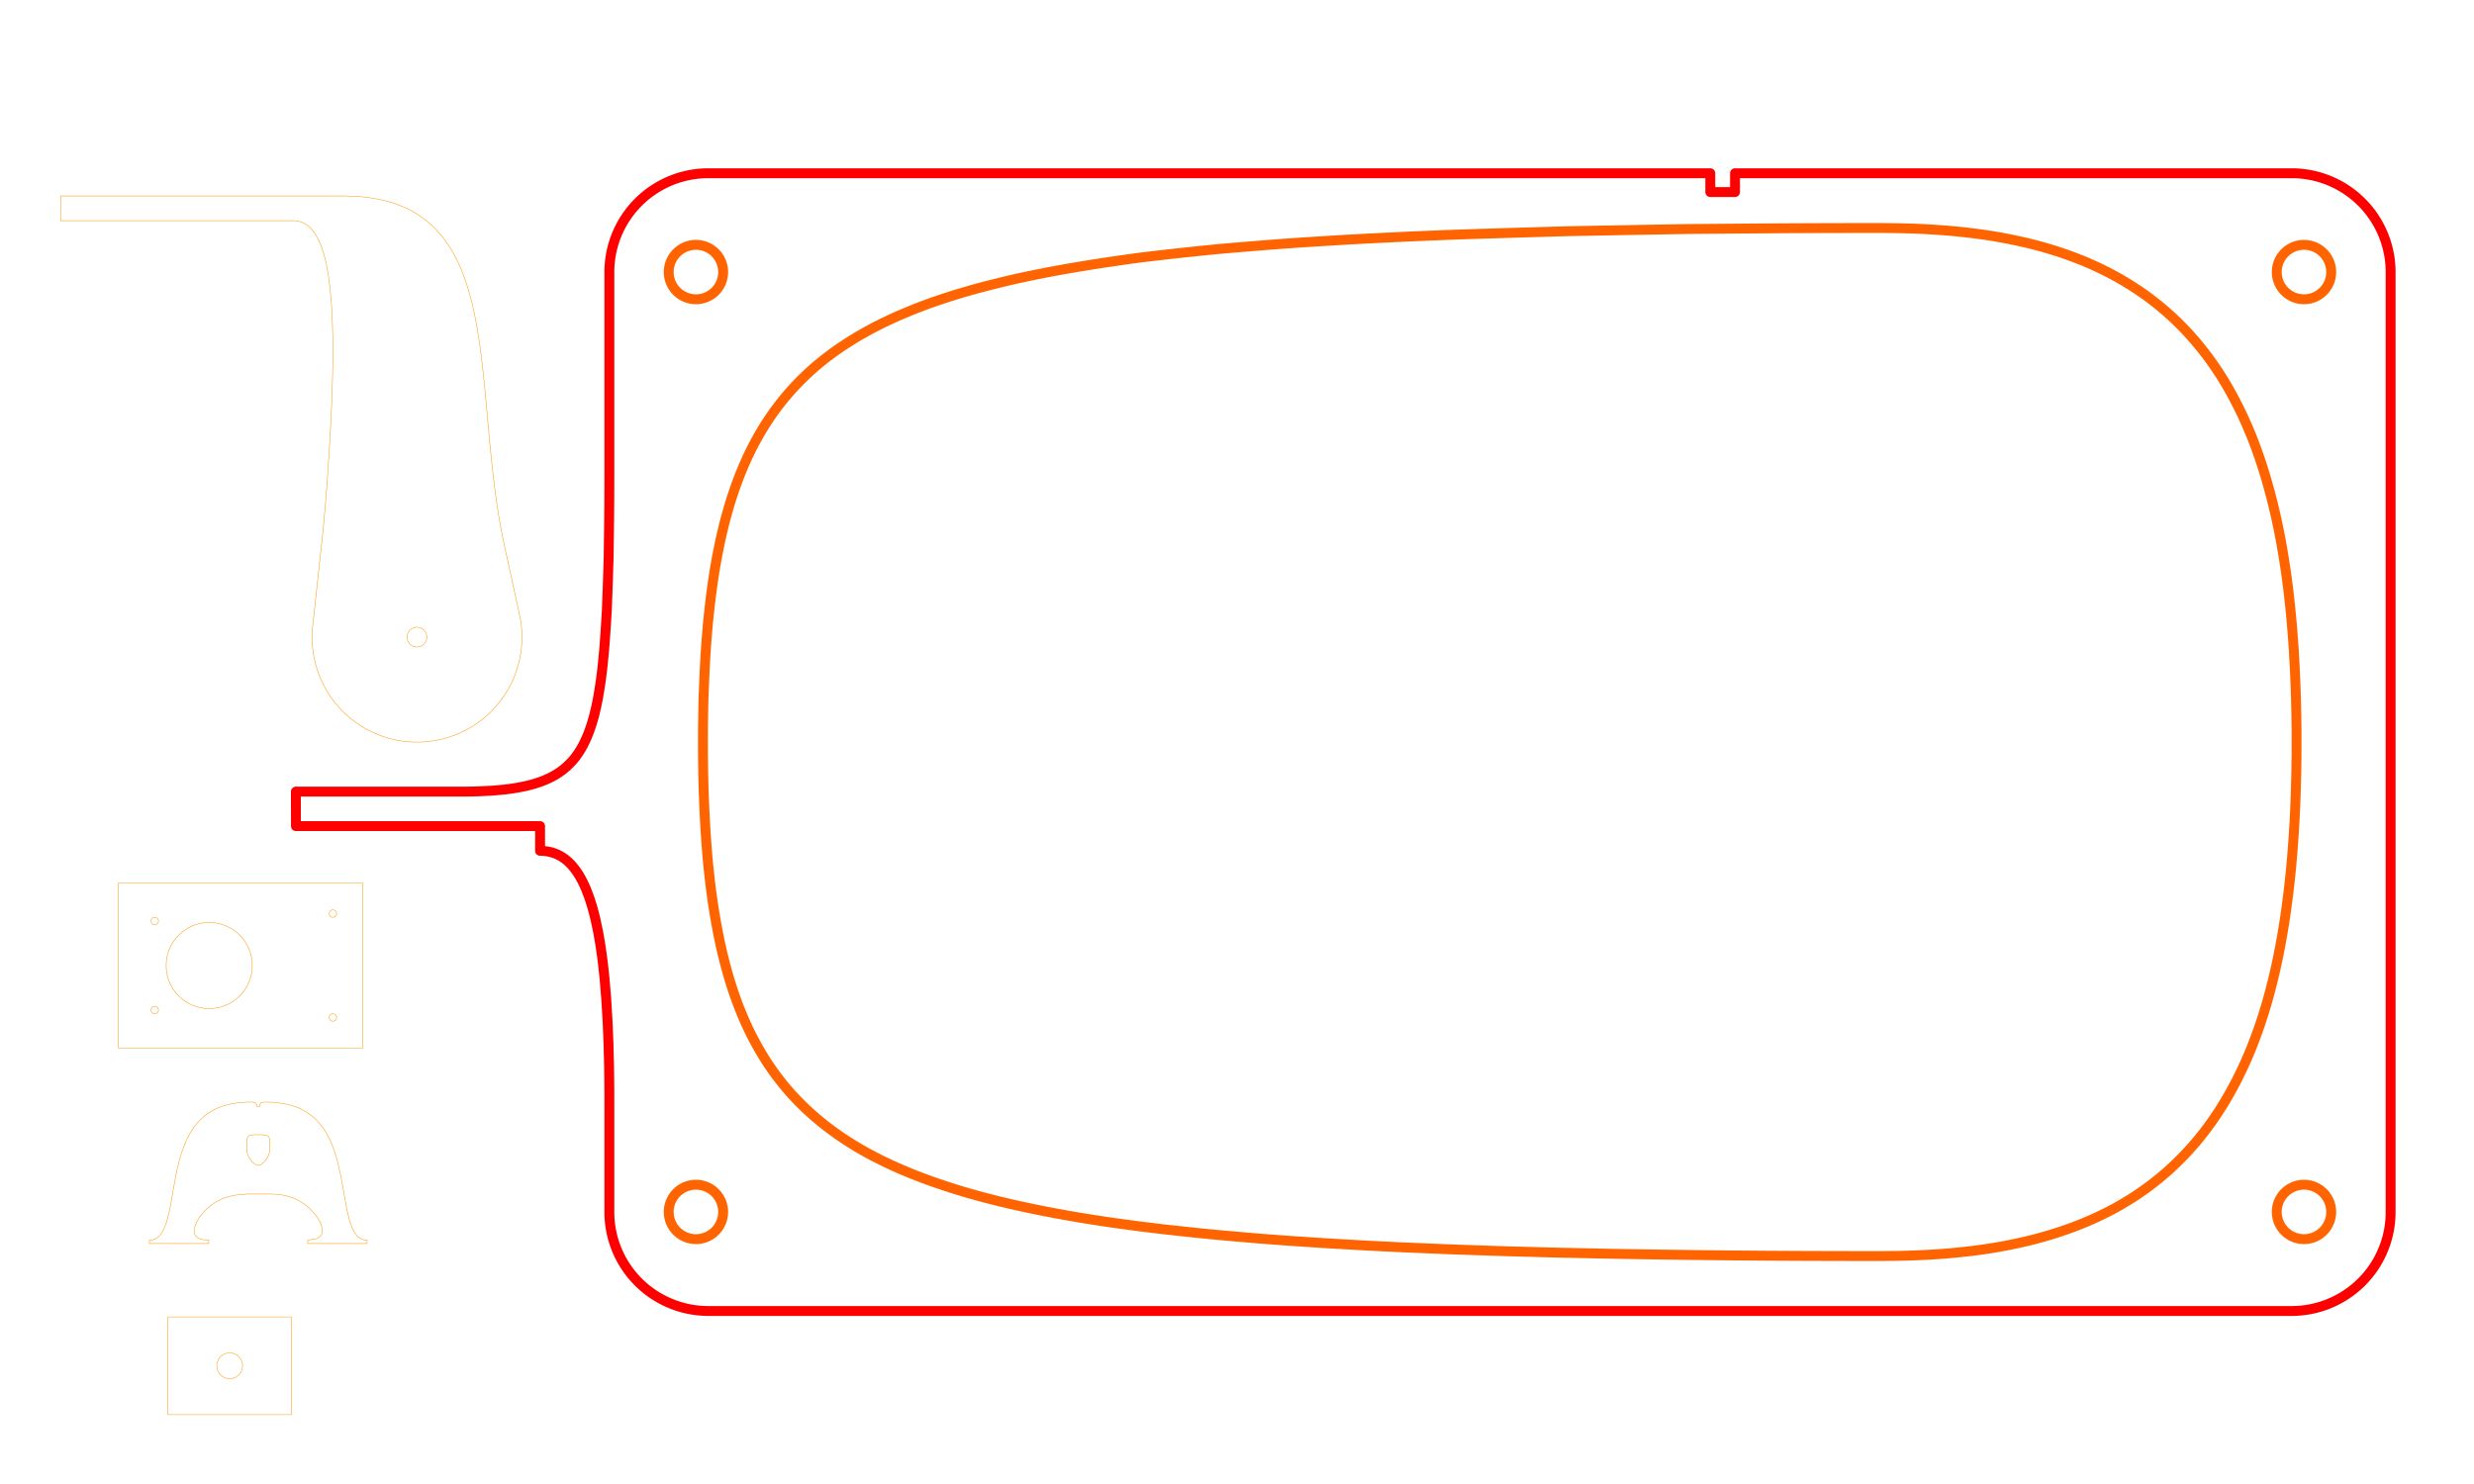 <?xml version="1.0" encoding="UTF-8" standalone="no"?>
<!-- Generator: Fusion 360, Shaper Origin Export Add-In, Version 1.8.0  -->

<svg
   shaper:fusionaddin="version:1.8.0"
   width="50cm"
   height="30cm"
   version="1.1"
   x="0cm"
   y="0cm"
   viewBox="0 0 50 30"
   enable-background="new 0 0 42.334 23"
   xml:space="preserve"
   id="svg6034"
   sodipodi:docname="mid_002.svg"
   inkscape:version="1.2.2 (732a01da63, 2022-12-09)"
   xmlns:inkscape="http://www.inkscape.org/namespaces/inkscape"
   xmlns:sodipodi="http://sodipodi.sourceforge.net/DTD/sodipodi-0.dtd"
   xmlns="http://www.w3.org/2000/svg"
   xmlns:svg="http://www.w3.org/2000/svg"
   xmlns:shaper="http://www.shapertools.com/namespaces/shaper"><defs
     id="defs6038" /><sodipodi:namedview
     id="namedview6036"
     pagecolor="#505050"
     bordercolor="#eeeeee"
     borderopacity="1"
     inkscape:showpageshadow="0"
     inkscape:pageopacity="0"
     inkscape:pagecheckerboard="0"
     inkscape:deskcolor="#505050"
     inkscape:document-units="cm"
     showgrid="false"
     inkscape:zoom="1.3864167"
     inkscape:cx="196.54986"
     inkscape:cy="822.62428"
     inkscape:window-width="1920"
     inkscape:window-height="991"
     inkscape:window-x="-9"
     inkscape:window-y="-9"
     inkscape:window-maximized="1"
     inkscape:current-layer="svg6034" /><g
     id="g6556"
     transform="translate(5.981,3.5)"><path
       d="m 0,13.2 h 4.934 v 0.5 0 l 0.025,3.11e-4 0.024,9.29e-4 0.024,0.002 0.024,0.002 0.023,0.003 0.023,0.003 0.023,0.004 0.022,0.005 0.022,0.005 0.022,0.006 0.022,0.006 0.021,0.007 0.021,0.007 0.021,0.008 0.021,0.009 0.02,0.009 0.02,0.01 0.02,0.01 0.02,0.011 0.019,0.012 0.019,0.012 0.019,0.013 0.019,0.013 0.018,0.014 0.018,0.014 0.018,0.015 0.018,0.016 0.017,0.016 0.017,0.017 0.017,0.017 0.017,0.018 0.016,0.018 0.016,0.019 0.016,0.02 0.016,0.02 0.016,0.021 0.015,0.021 0.015,0.022 0.015,0.022 0.015,0.023 0.015,0.024 0.014,0.024 0.014,0.025 0.014,0.025 0.014,0.026 0.014,0.026 0.013,0.027 0.013,0.028 0.013,0.028 0.013,0.029 0.013,0.029 0.012,0.03 0.012,0.031 0.012,0.031 0.012,0.032 0.012,0.032 0.012,0.033 0.011,0.033 0.011,0.034 0.011,0.035 0.011,0.035 0.011,0.036 0.011,0.037 0.01,0.037 0.01,0.038 0.01,0.038 0.01,0.039 0.01,0.04 0.009,0.04 0.009,0.041 0.009,0.042 0.009,0.042 0.009,0.043 0.009,0.044 0.009,0.044 0.008,0.045 0.008,0.045 0.008,0.046 0.008,0.047 0.008,0.048 0.008,0.048 0.007,0.049 0.007,0.05 0.007,0.05 0.007,0.051 0.007,0.052 0.007,0.052 0.006,0.053 0.006,0.054 0.006,0.055 0.006,0.055 0.006,0.056 0.006,0.057 0.005,0.058 0.005,0.058 0.005,0.059 0.005,0.06 0.005,0.061 0.005,0.062 0.005,0.062 0.004,0.063 0.004,0.064 0.004,0.065 0.004,0.066 0.004,0.067 0.004,0.068 0.004,0.068 0.003,0.069 0.003,0.07 0.003,0.071 0.003,0.072 0.003,0.073 0.003,0.074 0.002,0.075 0.002,0.076 0.002,0.077 0.002,0.078 0.002,0.079 0.002,0.08 0.001,0.081 0.001,0.082 0.001,0.083 9.26e-4,0.084 7.59e-4,0.085 5.92e-4,0.086 4.25e-4,0.087 2.55e-4,0.088 8.5e-5,0.089 v 2.2 a 2,2 0 0 0 2,2 h 32 a 2,2 0 0 0 2,-2 v -19 a 2,2 0 0 0 -2,-2 h -11.25 v 0.38 h -0.5 v -0.38 h -20.25 a 2,2 0 0 0 -2,2 v 4 0 l -1.1e-5,0.054 -3.4e-5,0.053 -5.7e-5,0.052 -7.8e-5,0.052 -2.22e-4,0.102 -3.06e-4,0.1 -3.89e-4,0.097 -4.7e-4,0.095 -5.49e-4,0.093 -6.27e-4,0.091 -7.02e-4,0.089 -7.76e-4,0.087 -8.49e-4,0.085 -9.2e-4,0.084 -9.89e-4,0.082 -0.001,0.08 -0.001,0.079 -0.001,0.077 -0.001,0.076 -0.001,0.074 -0.001,0.073 -0.001,0.071 -0.002,0.07 -0.002,0.069 -0.002,0.067 -0.002,0.066 -0.002,0.065 -0.002,0.064 -0.002,0.063 -0.002,0.061 -0.002,0.06 -0.002,0.059 -0.002,0.058 -0.002,0.057 -0.002,0.056 -0.002,0.055 -0.002,0.054 -0.002,0.054 -0.002,0.053 -0.002,0.052 -0.003,0.051 -0.003,0.05 -0.003,0.049 -0.003,0.048 -0.003,0.048 -0.003,0.047 -0.003,0.046 -0.003,0.046 -0.003,0.045 -0.003,0.044 -0.003,0.043 -0.003,0.043 -0.003,0.042 -0.003,0.042 -0.003,0.041 -0.003,0.04 -0.007,0.079 -0.007,0.077 -0.007,0.075 -0.007,0.072 -0.007,0.07 -0.007,0.069 -0.008,0.067 -0.008,0.065 -0.008,0.063 -0.008,0.062 -0.009,0.06 -0.009,0.058 -0.009,0.057 -0.009,0.056 -0.009,0.054 -0.009,0.053 -0.01,0.052 -0.01,0.05 -0.01,0.049 -0.01,0.048 -0.011,0.047 -0.011,0.046 -0.011,0.045 -0.011,0.044 -0.012,0.043 -0.012,0.042 -0.012,0.041 -0.012,0.04 -0.013,0.039 -0.013,0.038 -0.013,0.037 -0.013,0.037 -0.014,0.036 -0.014,0.035 -0.014,0.034 -0.015,0.034 -0.015,0.033 -0.015,0.032 -0.015,0.031 -0.016,0.031 -0.016,0.03 -0.017,0.03 -0.017,0.029 -0.017,0.028 -0.018,0.028 -0.018,0.027 -0.018,0.027 -0.019,0.026 -0.019,0.026 -0.02,0.025 -0.02,0.024 -0.021,0.024 -0.021,0.023 -0.022,0.023 -0.022,0.022 -0.023,0.022 -0.023,0.022 -0.024,0.021 -0.024,0.021 -0.025,0.02 -0.026,0.02 -0.026,0.019 -0.027,0.019 -0.028,0.018 -0.028,0.018 -0.029,0.018 -0.03,0.017 -0.031,0.017 -0.032,0.016 -0.033,0.016 -0.033,0.015 -0.034,0.015 -0.035,0.015 -0.036,0.014 -0.038,0.014 -0.039,0.013 -0.04,0.013 -0.041,0.013 -0.042,0.012 -0.044,0.012 -0.045,0.011 -0.047,0.011 -0.048,0.01 -0.05,0.01 -0.052,0.01 -0.053,0.009 -0.055,0.009 -0.057,0.008 -0.059,0.008 -0.062,0.007 -0.032,0.003 -0.032,0.003 -0.033,0.003 -0.034,0.003 -0.034,0.003 -0.035,0.003 -0.036,0.003 -0.036,0.002 -0.037,0.002 -0.038,0.002 -0.039,0.002 -0.039,0.002 -0.04,0.002 -0.041,0.002 -0.042,0.001 -0.043,0.001 -0.044,10e-4 -0.045,8.43e-4 -0.046,6.64e-4 -0.047,4.8e-4 -0.048,2.92e-4 -0.049,9.8e-5 h -3.333 z"
       fill="rgb(0,0,0)"
       stroke-linecap="round"
       stroke-linejoin="round"
       id="path6022"
       style="fill:none;stroke:#ff0000;stroke-width:0.2;stroke-dasharray:none;stroke-opacity:1" /><path
       d="m 32.048,21.892 v 0 l -0.05,-3.3e-5 h -0.049 l -0.048,10e-7 -0.047,-2.1e-5 -0.188,-1.54e-4 -0.376,-6.13e-4 -0.375,-10e-4 -0.373,-0.001 -0.186,-8.68e-4 -0.185,-9.7e-4 -0.371,-0.002 -0.373,-0.003 -0.374,-0.003 -0.376,-0.004 -0.376,-0.004 -0.754,-0.01 -0.377,-0.006 -0.376,-0.006 -0.375,-0.007 -0.373,-0.008 -0.372,-0.008 -0.185,-0.004 -0.184,-0.005 -0.184,-0.005 -0.183,-0.005 -0.182,-0.005 -0.181,-0.005 -0.18,-0.005 -0.179,-0.006 -0.177,-0.006 -0.176,-0.006 -0.175,-0.006 -0.174,-0.006 -0.172,-0.006 -0.171,-0.007 -0.17,-0.007 -0.169,-0.007 -0.167,-0.007 -0.166,-0.007 -0.165,-0.007 -0.164,-0.008 -0.163,-0.008 -0.161,-0.008 -0.16,-0.008 -0.159,-0.009 -0.158,-0.009 -0.157,-0.009 -0.155,-0.009 -0.154,-0.009 -0.153,-0.009 -0.152,-0.01 -0.151,-0.01 -0.15,-0.01 -0.148,-0.01 -0.147,-0.01 -0.146,-0.011 -0.145,-0.011 -0.144,-0.011 -0.143,-0.011 -0.141,-0.012 -0.14,-0.012 -0.139,-0.012 -0.138,-0.012 -0.137,-0.012 -0.136,-0.013 -0.134,-0.013 -0.133,-0.013 -0.132,-0.013 -0.131,-0.014 -0.13,-0.014 -0.129,-0.014 -0.128,-0.014 -0.127,-0.014 -0.125,-0.015 -0.124,-0.015 -0.123,-0.015 -0.122,-0.015 -0.121,-0.016 -0.12,-0.016 -0.119,-0.016 -0.118,-0.016 -0.117,-0.017 -0.116,-0.017 -0.114,-0.017 -0.113,-0.018 -0.112,-0.018 -0.111,-0.018 -0.11,-0.018 -0.109,-0.019 -0.108,-0.019 -0.106,-0.019 -0.105,-0.019 -0.104,-0.02 -0.103,-0.02 -0.102,-0.02 -0.101,-0.02 -0.1,-0.021 -0.099,-0.021 -0.098,-0.021 -0.096,-0.021 -0.095,-0.022 -0.094,-0.022 -0.093,-0.022 -0.092,-0.022 -0.091,-0.023 -0.09,-0.023 -0.089,-0.023 -0.088,-0.024 -0.087,-0.024 -0.086,-0.024 -0.085,-0.024 -0.084,-0.025 -0.083,-0.025 -0.082,-0.025 -0.081,-0.026 -0.08,-0.026 -0.079,-0.026 -0.078,-0.026 -0.077,-0.027 -0.077,-0.027 -0.076,-0.027 -0.075,-0.028 -0.074,-0.028 -0.073,-0.028 -0.072,-0.028 -0.071,-0.029 -0.07,-0.029 -0.069,-0.029 -0.069,-0.03 -0.068,-0.03 -0.067,-0.03 -0.066,-0.031 -0.066,-0.031 -0.065,-0.031 -0.064,-0.032 -0.063,-0.032 -0.063,-0.032 -0.062,-0.033 -0.061,-0.033 -0.061,-0.034 -0.06,-0.034 -0.059,-0.034 -0.058,-0.035 -0.058,-0.035 -0.057,-0.036 -0.056,-0.036 -0.056,-0.036 -0.055,-0.037 -0.054,-0.037 -0.054,-0.038 -0.053,-0.038 -0.052,-0.038 -0.052,-0.039 -0.051,-0.039 -0.051,-0.04 -0.05,-0.04 -0.049,-0.041 -0.049,-0.041 -0.048,-0.041 -0.047,-0.042 -0.047,-0.042 -0.046,-0.043 -0.046,-0.043 -0.045,-0.044 -0.044,-0.044 -0.044,-0.044 -0.043,-0.045 -0.042,-0.045 -0.042,-0.045 -0.041,-0.046 -0.04,-0.046 -0.04,-0.047 -0.039,-0.047 -0.038,-0.047 -0.038,-0.048 -0.037,-0.048 -0.037,-0.048 -0.036,-0.049 -0.035,-0.049 -0.035,-0.05 -0.034,-0.05 -0.034,-0.05 -0.033,-0.051 -0.032,-0.051 -0.032,-0.051 -0.031,-0.052 -0.031,-0.052 -0.03,-0.053 -0.03,-0.053 -0.029,-0.053 -0.029,-0.054 -0.028,-0.054 -0.028,-0.054 -0.027,-0.055 -0.027,-0.055 -0.026,-0.056 -0.026,-0.056 -0.025,-0.056 -0.025,-0.057 -0.024,-0.057 -0.024,-0.058 -0.024,-0.058 -0.023,-0.059 -0.023,-0.06 -0.022,-0.06 -0.022,-0.061 -0.022,-0.061 -0.021,-0.062 -0.021,-0.062 -0.02,-0.063 -0.02,-0.064 -0.02,-0.064 -0.019,-0.065 -0.019,-0.065 -0.018,-0.066 -0.018,-0.066 -0.018,-0.067 -0.017,-0.068 -0.017,-0.068 -0.017,-0.069 -0.016,-0.069 -0.016,-0.07 -0.015,-0.071 -0.015,-0.071 -0.015,-0.072 -0.014,-0.073 -0.014,-0.073 -0.014,-0.074 -0.013,-0.075 -0.013,-0.075 -0.013,-0.076 -0.012,-0.076 -0.012,-0.077 -0.012,-0.078 -0.011,-0.078 -0.011,-0.079 -0.011,-0.08 -0.01,-0.081 -0.01,-0.081 -0.009,-0.082 -0.009,-0.083 -0.009,-0.083 -0.009,-0.084 -0.008,-0.085 -0.008,-0.085 -0.007,-0.086 -0.007,-0.087 -0.013,-0.174 -0.012,-0.173 -0.01,-0.173 -0.009,-0.172 -0.008,-0.171 -0.007,-0.169 -0.006,-0.167 -0.002,-0.083 -0.002,-0.082 -0.002,-0.082 -0.002,-0.081 -0.001,-0.08 -0.001,-0.08 -10e-4,-0.079 -7.98e-4,-0.078 -6.01e-4,-0.077 -4.13e-4,-0.076 -2.32e-4,-0.075 -6e-5,-0.074 1.04e-4,-0.073 2.6e-4,-0.072 4.09e-4,-0.071 5.49e-4,-0.07 6.8e-4,-0.069 8.05e-4,-0.067 9.21e-4,-0.066 10e-4,-0.065 0.001,-0.063 0.001,-0.062 0.001,-0.06 0.001,-0.059 0.001,-0.057 0.002,-0.056 0.002,-0.054 0.002,-0.052 0.002,-0.051 0.002,-0.049 0.004,-0.095 0.004,-0.094 0.004,-0.093 0.004,-0.093 0.005,-0.092 0.005,-0.091 0.005,-0.09 0.006,-0.089 0.006,-0.088 0.006,-0.088 0.007,-0.087 0.007,-0.086 0.007,-0.085 0.007,-0.085 0.008,-0.084 L 8.34,8.972 8.348,8.89 8.357,8.808 8.366,8.727 8.376,8.647 8.385,8.568 8.395,8.489 8.406,8.411 8.416,8.334 8.427,8.258 8.439,8.182 8.45,8.107 8.462,8.033 8.474,7.959 8.487,7.886 8.5,7.814 8.513,7.742 8.527,7.671 8.541,7.601 8.555,7.532 8.569,7.463 8.584,7.394 8.599,7.327 8.615,7.259 8.631,7.193 8.647,7.127 8.663,7.062 8.68,6.997 8.697,6.933 8.715,6.87 8.733,6.807 8.751,6.745 8.769,6.683 8.788,6.622 8.807,6.562 8.827,6.502 8.847,6.443 8.867,6.384 8.887,6.326 8.908,6.268 8.93,6.21 8.951,6.154 8.973,6.097 8.996,6.041 9.019,5.986 9.042,5.931 9.065,5.877 9.089,5.823 9.113,5.769 9.138,5.716 9.163,5.664 9.188,5.612 9.214,5.56 9.267,5.458 l 0.054,-0.1 0.056,-0.098 0.057,-0.096 0.059,-0.095 0.061,-0.093 0.062,-0.091 0.064,-0.09 0.066,-0.088 0.067,-0.086 0.069,-0.085 0.071,-0.083 0.072,-0.082 0.074,-0.08 0.076,-0.079 0.078,-0.077 0.079,-0.076 0.081,-0.074 0.083,-0.073 0.085,-0.071 0.086,-0.07 0.088,-0.068 0.09,-0.067 0.092,-0.066 0.094,-0.064 0.096,-0.063 0.098,-0.062 0.099,-0.061 0.101,-0.059 0.103,-0.058 0.105,-0.057 0.107,-0.056 0.108,-0.054 0.11,-0.053 0.111,-0.052 0.113,-0.05 0.114,-0.049 0.116,-0.048 0.117,-0.047 0.119,-0.046 0.12,-0.045 0.121,-0.043 0.123,-0.042 0.124,-0.041 0.125,-0.04 0.126,-0.039 0.128,-0.038 0.129,-0.037 0.13,-0.036 0.131,-0.035 0.132,-0.034 0.133,-0.033 0.134,-0.033 0.135,-0.032 0.136,-0.031 0.137,-0.03 0.138,-0.029 0.139,-0.028 0.14,-0.028 0.141,-0.027 0.142,-0.026 0.143,-0.026 0.144,-0.025 0.144,-0.024 0.073,-0.012 0.074,-0.012 0.075,-0.012 0.076,-0.012 0.077,-0.012 0.078,-0.012 0.079,-0.012 0.08,-0.012 0.082,-0.012 0.083,-0.012 0.084,-0.012 0.085,-0.012 0.086,-0.012 0.088,-0.012 0.089,-0.012 0.09,-0.011 0.092,-0.011 0.093,-0.011 0.094,-0.011 0.096,-0.011 0.097,-0.011 0.099,-0.011 0.1,-0.011 0.102,-0.011 0.103,-0.011 0.105,-0.011 0.106,-0.011 0.108,-0.011 0.109,-0.011 0.111,-0.011 0.113,-0.011 0.114,-0.01 0.116,-0.01 0.118,-0.01 0.119,-0.01 0.121,-0.01 0.123,-0.01 0.125,-0.01 0.126,-0.01 0.128,-0.01 0.13,-0.01 0.132,-0.01 0.134,-0.009 0.136,-0.009 0.138,-0.009 0.14,-0.009 0.142,-0.009 0.144,-0.009 0.146,-0.009 0.148,-0.009 0.15,-0.009 0.152,-0.008 0.154,-0.008 0.156,-0.008 0.159,-0.008 0.161,-0.008 0.163,-0.008 0.165,-0.008 0.168,-0.008 0.17,-0.007 0.172,-0.007 0.174,-0.007 0.177,-0.007 0.179,-0.007 0.09,-0.003 0.091,-0.003 0.092,-0.003 0.092,-0.003 0.093,-0.003 0.094,-0.003 0.094,-0.003 0.095,-0.003 0.095,-0.003 0.096,-0.003 0.097,-0.003 0.097,-0.003 0.098,-0.003 0.099,-0.003 0.099,-0.003 0.1,-0.003 0.1,-0.003 0.101,-0.003 0.102,-0.003 0.102,-0.003 0.103,-0.003 0.104,-0.003 0.104,-0.003 0.105,-0.002 0.106,-0.002 0.106,-0.002 0.107,-0.002 0.108,-0.002 0.108,-0.002 0.109,-0.002 0.11,-0.002 0.11,-0.002 0.111,-0.002 0.112,-0.002 0.112,-0.002 0.113,-0.002 0.114,-0.002 0.115,-0.002 0.115,-0.002 0.116,-0.002 0.117,-0.002 0.117,-0.002 0.118,-0.002 0.119,-0.002 0.12,-0.002 0.12,-0.001 0.121,-0.001 0.122,-0.001 0.122,-0.001 0.123,-0.001 0.124,-0.001 0.125,-0.001 0.125,-0.001 0.126,-0.001 0.127,-0.001 0.128,-0.001 0.128,-9.512e-4 0.129,-9.011e-4 0.13,-8.508e-4 0.131,-8.002e-4 0.131,-7.495e-4 0.132,-6.984e-4 0.133,-6.472e-4 0.134,-5.956e-4 0.135,-5.439e-4 0.135,-4.919e-4 0.136,-4.396e-4 0.137,-3.872e-4 0.138,-3.344e-4 0.139,-2.814e-4 0.139,-2.282e-4 0.14,-1.747e-4 0.141,-1.21e-4 0.071,-3.44e-5 0.072,4.82e-5 0.074,1.824e-4 0.076,3.599e-4 0.078,5.808e-4 0.079,8.45e-4 0.081,0.001 0.083,0.002 0.084,0.002 0.086,0.002 0.087,0.003 0.089,0.003 0.09,0.004 0.092,0.005 0.093,0.005 0.094,0.006 0.096,0.007 0.097,0.007 0.098,0.008 0.099,0.009 0.101,0.01 0.102,0.011 0.103,0.012 0.104,0.013 0.105,0.014 0.106,0.015 0.107,0.016 0.107,0.018 0.106,0.019 0.106,0.02 0.106,0.021 0.105,0.022 0.105,0.023 0.105,0.024 0.104,0.026 0.104,0.027 0.103,0.028 0.103,0.03 0.102,0.031 0.102,0.032 0.101,0.034 0.101,0.035 0.1,0.037 0.099,0.038 0.099,0.039 0.098,0.041 0.097,0.043 0.097,0.044 0.096,0.046 0.095,0.047 0.094,0.049 0.094,0.051 0.092,0.052 0.091,0.053 0.09,0.055 0.088,0.056 0.087,0.057 0.086,0.059 0.084,0.06 0.083,0.062 0.082,0.063 0.081,0.064 0.079,0.066 0.078,0.067 0.077,0.069 0.076,0.07 0.074,0.071 0.073,0.073 0.072,0.074 0.071,0.076 0.069,0.077 0.068,0.078 0.067,0.08 0.066,0.081 0.064,0.082 0.063,0.083 0.061,0.084 0.06,0.085 0.058,0.086 0.057,0.087 0.055,0.087 0.054,0.088 0.052,0.089 0.051,0.09 0.05,0.09 0.048,0.091 0.047,0.092 0.046,0.092 0.045,0.093 0.043,0.093 0.042,0.094 0.041,0.094 0.04,0.095 0.039,0.095 0.037,0.096 0.036,0.096 0.035,0.097 0.034,0.097 0.033,0.097 0.032,0.097 0.031,0.098 0.03,0.098 0.029,0.099 0.028,0.1 0.028,0.1 0.027,0.101 0.026,0.102 0.025,0.103 0.025,0.103 0.024,0.104 0.023,0.105 0.022,0.106 0.022,0.106 0.021,0.107 0.02,0.108 0.019,0.109 0.019,0.109 0.018,0.11 0.017,0.111 0.017,0.111 0.016,0.112 0.015,0.113 0.015,0.113 0.014,0.114 0.013,0.115 0.013,0.116 0.012,0.116 0.011,0.117 0.011,0.118 0.01,0.118 0.01,0.119 0.009,0.119 0.009,0.12 0.008,0.121 0.007,0.121 0.007,0.122 0.006,0.123 0.006,0.123 0.005,0.124 0.005,0.124 0.004,0.125 0.004,0.126 0.003,0.126 0.003,0.127 0.002,0.127 0.002,0.128 0.001,0.129 3.79e-4,0.065 2.68e-4,0.066 1.8e-4,0.133 -3.31e-4,0.135 -8.85e-4,0.138 -0.002,0.14 -0.002,0.141 -0.003,0.143 -0.004,0.145 -0.004,0.147 -0.005,0.148 -0.006,0.149 -0.007,0.151 -0.008,0.152 -0.009,0.153 -0.01,0.154 -0.011,0.155 -0.012,0.156 -0.013,0.156 -0.014,0.157 -0.016,0.157 -0.017,0.158 -0.018,0.158 -0.02,0.158 -0.021,0.158 -0.022,0.158 -0.024,0.158 -0.026,0.158 -0.027,0.157 -0.029,0.157 -0.03,0.156 -0.032,0.155 -0.034,0.155 -0.036,0.154 -0.038,0.153 -0.039,0.152 -0.041,0.15 -0.043,0.149 -0.046,0.149 -0.024,0.074 -0.024,0.074 -0.025,0.074 -0.025,0.073 -0.026,0.073 -0.027,0.073 -0.027,0.073 -0.028,0.072 -0.028,0.072 -0.029,0.072 -0.03,0.071 -0.03,0.071 -0.031,0.071 -0.032,0.07 -0.032,0.07 -0.033,0.07 -0.034,0.069 -0.034,0.069 -0.035,0.069 -0.036,0.068 -0.036,0.068 -0.037,0.067 -0.038,0.067 -0.038,0.066 -0.039,0.066 -0.04,0.066 -0.041,0.065 -0.041,0.065 -0.042,0.064 -0.043,0.064 -0.044,0.063 -0.044,0.062 -0.045,0.062 -0.045,0.061 -0.046,0.06 -0.047,0.059 -0.047,0.059 -0.048,0.058 -0.049,0.057 -0.049,0.056 -0.05,0.056 -0.051,0.055 -0.051,0.054 -0.052,0.054 -0.053,0.053 -0.053,0.052 -0.054,0.051 -0.054,0.051 -0.055,0.05 -0.056,0.049 -0.056,0.048 -0.057,0.048 -0.058,0.047 -0.058,0.046 -0.059,0.046 -0.06,0.045 -0.06,0.044 -0.061,0.043 -0.062,0.043 -0.062,0.042 -0.063,0.041 -0.064,0.04 -0.064,0.039 -0.064,0.039 -0.065,0.038 -0.065,0.037 -0.065,0.036 -0.066,0.035 -0.066,0.034 -0.066,0.033 -0.067,0.033 -0.067,0.032 -0.067,0.031 -0.068,0.03 -0.068,0.029 -0.068,0.029 -0.069,0.028 -0.069,0.027 -0.069,0.026 -0.069,0.026 -0.07,0.025 -0.07,0.024 -0.07,0.024 -0.07,0.023 -0.07,0.022 -0.071,0.022 -0.071,0.021 -0.071,0.02 -0.071,0.02 -0.071,0.019 -0.072,0.018 -0.072,0.018 -0.072,0.017 -0.072,0.017 -0.145,0.031 -0.145,0.029 -0.073,0.014 -0.072,0.013 -0.072,0.013 -0.072,0.012 -0.071,0.011 -0.071,0.011 -0.071,0.01 -0.07,0.01 -0.07,0.009 -0.07,0.009 -0.069,0.008 -0.069,0.008 -0.068,0.007 -0.068,0.007 -0.067,0.007 -0.067,0.006 -0.066,0.006 -0.066,0.005 -0.065,0.005 -0.065,0.005 -0.064,0.004 -0.064,0.004 -0.063,0.004 -0.062,0.003 -0.062,0.003 -0.061,0.003 -0.06,0.003 -0.06,0.002 -0.059,0.002 -0.058,0.002 -0.058,0.002 -0.057,0.001 -0.056,0.001 -0.055,10e-4 -0.055,8.79e-4 -0.054,7.29e-4 -0.053,5.92e-4 -0.052,4.68e-4 -0.051,3.57e-4 z"
       fill="rgb(255,255,255)"
       stroke="rgb(0,0,0)"
       stroke-width="0.001cm"
       stroke-linecap="round"
       stroke-linejoin="round"
       id="path6024"
       style="fill:none;stroke:#ff6400;stroke-width:0.2;stroke-dasharray:none;stroke-opacity:1" /><path
       d="m 40.033,2 a 0.55,0.55 0 1 0 1.1,0 0.55,0.55 0 1 0 -1.1,0 z"
       fill="rgb(255,255,255)"
       stroke="rgb(0,0,0)"
       stroke-width="0.001cm"
       stroke-linecap="round"
       stroke-linejoin="round"
       id="path6026"
       style="fill:none;stroke:#ff6400;stroke-width:0.2;stroke-dasharray:none;stroke-opacity:1" /><path
       d="m 7.534,21 a 0.55,0.55 0 1 0 1.1,0 0.55,0.55 0 1 0 -1.1,0 z"
       fill="rgb(255,255,255)"
       stroke="rgb(0,0,0)"
       stroke-width="0.001cm"
       stroke-linecap="round"
       stroke-linejoin="round"
       id="path6028"
       style="fill:none;stroke:#ff6400;stroke-width:0.2;stroke-dasharray:none;stroke-opacity:1" /><path
       d="m 40.033,21 a 0.55,0.55 0 1 0 1.1,0 0.55,0.55 0 1 0 -1.1,0 z"
       fill="rgb(255,255,255)"
       stroke="rgb(0,0,0)"
       stroke-width="0.001cm"
       stroke-linecap="round"
       stroke-linejoin="round"
       id="path6030"
       style="fill:none;stroke:#ff6400;stroke-width:0.2;stroke-dasharray:none;stroke-opacity:1" /><path
       d="m 7.534,2 a 0.55,0.55 0 1 0 1.1,0 0.55,0.55 0 1 0 -1.1,0 z"
       fill="rgb(255,255,255)"
       stroke="rgb(0,0,0)"
       stroke-width="0.001cm"
       stroke-linecap="round"
       stroke-linejoin="round"
       id="path6032"
       style="fill:none;stroke:#ff6400;stroke-width:0.2;stroke-dasharray:none;stroke-opacity:1" /></g><g
     id="g561"
     transform="translate(3.019,22.279)"
     style="stroke-width:0.01;stroke-dasharray:none;stroke:#ff9600;stroke-opacity:1"><path
       d="m 1,-1.36 v -0.07 h 1.2 v 0.07 H 2.19 v 0 l -0.016,4.346e-4 -0.015,0.001 -0.015,0.002 -0.015,0.003 -0.014,0.004 -0.014,0.005 -0.014,0.006 -0.013,0.006 -0.013,0.007 -0.013,0.008 -0.012,0.009 -0.012,0.01 -0.012,0.011 -0.011,0.011 -0.011,0.012 -0.011,0.013 -0.011,0.014 -0.01,0.015 -0.01,0.015 -0.01,0.016 -0.009,0.017 -0.009,0.018 -0.009,0.018 -0.009,0.019 -0.008,0.02 -0.008,0.02 -0.008,0.021 -0.008,0.022 -0.008,0.022 -0.007,0.023 -0.007,0.023 -0.007,0.024 -0.013,0.05 -0.013,0.052 -0.012,0.054 -0.012,0.056 -0.012,0.058 -0.011,0.059 -0.011,0.061 -0.011,0.062 -0.011,0.063 L 1.723,-0.365 1.712,-0.3 1.7,-0.234 1.688,-0.167 1.675,-0.1 1.661,-0.033 1.647,0.035 1.632,0.103 1.616,0.17 1.599,0.237 1.58,0.304 1.561,0.37 1.54,0.435 1.517,0.499 1.493,0.562 1.467,0.625 1.439,0.685 1.424,0.715 1.409,0.745 1.393,0.774 1.377,0.802 1.36,0.831 1.342,0.858 1.324,0.885 1.306,0.912 1.287,0.939 1.267,0.964 1.246,0.989 1.225,1.014 l -0.022,0.024 -0.022,0.023 -0.023,0.023 -0.024,0.022 -0.025,0.022 -0.025,0.021 -0.026,0.02 -0.027,0.02 -0.028,0.019 -0.028,0.018 -0.029,0.018 -0.03,0.017 -0.031,0.016 -0.031,0.015 -0.032,0.015 -0.033,0.014 -0.034,0.013 -0.035,0.012 -0.036,0.011 -0.037,0.011 -0.037,0.01 -0.038,0.009 -0.039,0.008 -0.04,0.007 -0.041,0.006 -0.042,0.006 -0.043,0.005 -0.044,0.004 -0.045,0.003 -0.045,0.002 -0.046,0.001 L 0.14,1.43 v 0 l -0.014,-2.3e-4 -0.013,-6.755e-4 -0.012,-0.001 -0.01,-0.002 -0.009,-0.002 -0.008,-0.002 -0.007,-0.003 -0.006,-0.003 -0.006,-0.004 -0.005,-0.004 -0.004,-0.005 -0.003,-0.005 L 0.039,1.392 0.037,1.386 0.035,1.378 0.035,1.37 a 0.035,0.035 0 0 0 -0.07,0 v 0 l -4.025e-4,0.008 -0.001,0.007 -0.002,0.007 -0.003,0.006 -0.003,0.005 -0.004,0.005 -0.005,0.004 -0.006,0.004 -0.006,0.003 -0.007,0.003 -0.008,0.002 -0.009,0.002 -0.01,0.002 -0.012,0.001 -0.013,6.9e-4 L -0.14,1.43 v 0 l -0.047,-4.346e-4 -0.046,-0.001 -0.045,-0.002 -0.045,-0.003 -0.044,-0.004 -0.043,-0.005 -0.042,-0.006 -0.041,-0.006 -0.04,-0.007 -0.039,-0.008 -0.038,-0.009 -0.037,-0.01 -0.037,-0.011 -0.036,-0.011 -0.035,-0.012 -0.034,-0.013 -0.033,-0.014 -0.032,-0.015 -0.031,-0.015 -0.031,-0.016 -0.03,-0.017 -0.029,-0.018 -0.028,-0.018 -0.028,-0.019 -0.027,-0.02 -0.026,-0.02 -0.025,-0.021 -0.025,-0.022 -0.024,-0.022 -0.023,-0.023 -0.022,-0.023 -0.022,-0.024 -0.021,-0.025 -0.02,-0.025 -0.02,-0.026 -0.019,-0.026 -0.019,-0.027 -0.018,-0.027 -0.017,-0.028 -0.017,-0.028 -0.016,-0.029 -0.016,-0.029 -0.015,-0.029 -0.015,-0.03 -0.028,-0.061 -0.026,-0.062 -0.024,-0.063 -0.023,-0.064 -0.021,-0.065 -0.02,-0.066 -0.018,-0.067 -0.017,-0.067 -0.016,-0.067 -0.015,-0.068 -0.014,-0.068 -0.013,-0.067 -0.013,-0.067 -0.012,-0.067 -0.012,-0.066 -0.011,-0.065 -0.011,-0.064 -0.011,-0.063 -0.011,-0.062 -0.011,-0.061 -0.011,-0.059 -0.012,-0.058 -0.012,-0.056 -0.012,-0.054 -0.013,-0.052 -0.013,-0.05 -0.007,-0.024 -0.007,-0.023 -0.007,-0.023 -0.008,-0.022 -0.008,-0.022 -0.008,-0.021 -0.008,-0.02 -0.008,-0.02 -0.009,-0.019 -0.009,-0.018 -0.009,-0.018 -0.009,-0.017 -0.01,-0.016 -0.01,-0.015 -0.01,-0.015 -0.011,-0.014 -0.011,-0.013 -0.011,-0.012 -0.011,-0.011 -0.012,-0.011 -0.012,-0.01 -0.012,-0.009 -0.013,-0.008 -0.013,-0.007 -0.013,-0.006 -0.014,-0.006 -0.014,-0.005 -0.014,-0.004 -0.015,-0.003 -0.015,-0.002 -0.015,-0.001 L -2.19,-1.36 H -2.2 V -1.43 H -1 v 0.07 h -0.01 v 0 l -0.031,5.793e-4 -0.029,0.002 -0.027,0.003 -0.025,0.004 -0.023,0.005 -0.021,0.006 -0.02,0.007 -0.018,0.008 -0.016,0.009 -0.014,0.01 -0.013,0.011 -0.011,0.012 -0.01,0.013 -0.008,0.014 -0.006,0.015 -0.005,0.016 -0.003,0.017 -0.002,0.017 -5.824e-4,0.018 8.005e-4,0.019 0.002,0.019 0.003,0.02 0.005,0.02 0.006,0.021 0.007,0.021 0.008,0.021 0.01,0.022 0.011,0.022 0.012,0.022 0.013,0.022 0.014,0.022 0.015,0.023 0.016,0.023 0.017,0.022 0.018,0.022 0.019,0.022 0.02,0.022 0.021,0.022 0.022,0.021 0.022,0.021 0.023,0.021 0.024,0.02 0.025,0.02 0.026,0.019 0.027,0.019 0.027,0.018 0.028,0.017 0.029,0.017 0.03,0.016 0.031,0.015 0.031,0.014 0.032,0.013 0.033,0.012 0.034,0.011 0.035,0.01 0.035,0.009 0.036,0.008 0.037,0.007 0.038,0.006 0.039,0.005 0.039,0.004 0.04,0.003 0.041,0.002 L -0.25,-0.43 h 0.5 v 0 l 0.042,-5.793e-4 0.041,-0.002 0.04,-0.003 0.039,-0.004 0.039,-0.005 0.038,-0.006 0.037,-0.007 0.036,-0.008 0.035,-0.009 0.035,-0.01 0.034,-0.011 0.033,-0.012 0.032,-0.013 0.031,-0.014 0.031,-0.015 0.03,-0.016 0.029,-0.017 0.028,-0.017 0.027,-0.018 0.027,-0.019 0.026,-0.019 0.025,-0.02 0.024,-0.02 0.023,-0.021 0.022,-0.021 0.022,-0.021 0.021,-0.022 0.02,-0.022 0.019,-0.022 0.018,-0.022 0.017,-0.022 0.016,-0.023 0.015,-0.023 0.014,-0.022 0.013,-0.022 0.012,-0.022 0.011,-0.022 0.01,-0.022 0.008,-0.021 0.007,-0.021 0.006,-0.021 0.005,-0.02 0.003,-0.02 0.002,-0.019 8.005e-4,-0.019 -5.824e-4,-0.018 -0.002,-0.017 -0.003,-0.017 -0.005,-0.016 -0.006,-0.015 -0.008,-0.014 -0.01,-0.013 -0.011,-0.012 -0.013,-0.011 -0.014,-0.01 -0.016,-0.009 -0.018,-0.008 -0.02,-0.007 -0.021,-0.006 -0.023,-0.005 -0.025,-0.004 -0.027,-0.003 -0.029,-0.002 L 1.01,-1.36 Z"
       transform="matrix(1,0,0,-1,2.2,1.43)"
       fill="rgb(0,0,0)"
       stroke-linecap="round"
       stroke-linejoin="round"
       id="path2692"
       style="fill:none;stroke:#ff9600;stroke-width:0.01;stroke-dasharray:none;stroke-opacity:1" /><path
       d="M 0.23,0.62 V 0.45 v 0 L 0.23,0.442 0.229,0.433 0.228,0.423 0.226,0.413 0.223,0.402 0.22,0.39 0.216,0.378 0.212,0.366 0.206,0.352 0.2,0.339 0.193,0.325 0.186,0.311 0.177,0.297 0.168,0.283 0.149,0.256 0.139,0.243 0.128,0.23 0.118,0.219 0.107,0.208 0.096,0.198 0.085,0.189 0.075,0.181 0.065,0.174 0.055,0.168 0.046,0.163 0.037,0.159 0.028,0.155 0.021,0.153 0.013,0.151 0.006,0.15 0,0.15 v 0 l -0.006,3.036e-4 -0.007,9.535e-4 -0.007,0.002 -0.008,0.002 -0.008,0.003 -0.009,0.004 -0.009,0.005 -0.01,0.006 -0.01,0.007 -0.01,0.008 -0.011,0.009 -0.011,0.01 -0.011,0.011 -0.011,0.012 -0.011,0.012 -0.01,0.013 -0.019,0.027 -0.009,0.014 -0.008,0.014 -0.008,0.014 -0.007,0.014 -0.006,0.014 -0.005,0.013 -0.005,0.013 -0.004,0.012 -0.003,0.012 -0.003,0.011 -0.002,0.01 -0.001,0.01 -7.31e-4,0.009 L -0.23,0.45 v 0.17 0 l 5.46e-5,0.009 1.578e-4,0.008 5.959e-4,0.014 9.317e-4,0.013 0.001,0.011 0.002,0.01 0.002,0.009 0.002,0.008 0.002,0.007 0.003,0.006 0.003,0.006 0.006,0.01 0.008,0.008 0.009,0.007 0.011,0.006 0.013,0.005 0.007,0.002 0.008,0.002 0.009,0.002 0.01,0.002 0.011,0.001 0.012,0.001 0.013,0.001 0.015,9.875e-4 0.017,8.05e-4 0.009,3.297e-4 0.01,2.78e-4 0.011,2.234e-4 0.012,1.652e-4 0.012,1.029e-4 L 0,0.77 v 0 l 0.013,-3.56e-5 0.012,-1.029e-4 0.012,-1.652e-4 0.011,-2.234e-4 0.01,-2.78e-4 0.009,-3.297e-4 0.017,-8.05e-4 0.015,-9.875e-4 0.013,-0.001 0.012,-0.001 0.011,-0.001 0.01,-0.002 0.009,-0.002 0.008,-0.002 0.007,-0.002 0.013,-0.005 0.011,-0.006 0.009,-0.007 0.008,-0.008 0.006,-0.01 0.003,-0.006 0.003,-0.006 0.002,-0.007 0.002,-0.008 0.002,-0.009 0.002,-0.01 0.001,-0.011 9.317e-4,-0.013 5.959e-4,-0.014 1.578e-4,-0.008 z"
       transform="matrix(1,0,0,-1,2.2,1.43)"
       fill="rgb(255,255,255)"
       stroke="rgb(0,0,0)"
       stroke-width="0.001cm"
       stroke-linecap="round"
       stroke-linejoin="round"
       id="path2694"
       style="fill:none;stroke:#ff9600;stroke-width:0.01;stroke-dasharray:none;stroke-opacity:1" /></g><g
     id="g719"
     transform="rotate(180,5.274,7.5)"
     style="stroke-width:0.01;stroke-dasharray:none;stroke:#ff9600;stroke-opacity:1"><path
       d="m -1.888,1.204 v 0 l 0.028,-0.13 0.026,-0.131 0.025,-0.132 0.024,-0.134 0.023,-0.135 0.022,-0.136 0.02,-0.138 0.019,-0.139 0.018,-0.14 0.017,-0.141 0.017,-0.142 0.016,-0.143 0.015,-0.144 0.015,-0.144 0.014,-0.145 0.014,-0.146 0.027,-0.293 0.026,-0.293 0.027,-0.293 0.014,-0.146 0.015,-0.146 0.015,-0.145 0.016,-0.145 0.017,-0.144 0.018,-0.143 0.02,-0.142 0.021,-0.14 0.023,-0.139 0.012,-0.069 0.012,-0.068 0.013,-0.068 0.013,-0.068 0.014,-0.067 0.014,-0.067 0.015,-0.066 0.016,-0.065 0.016,-0.065 0.017,-0.064 0.017,-0.064 0.018,-0.063 0.019,-0.062 0.02,-0.062 0.02,-0.061 0.021,-0.06 0.022,-0.06 0.023,-0.059 0.023,-0.058 0.024,-0.057 0.025,-0.057 0.026,-0.056 0.027,-0.055 0.028,-0.054 0.029,-0.053 0.03,-0.052 0.031,-0.051 0.032,-0.05 0.033,-0.049 0.034,-0.048 0.035,-0.047 0.036,-0.046 0.037,-0.045 0.038,-0.044 0.039,-0.043 0.041,-0.042 0.042,-0.041 0.043,-0.039 0.044,-0.038 0.046,-0.037 0.047,-0.036 0.048,-0.035 0.049,-0.033 0.051,-0.032 0.052,-0.031 0.053,-0.029 0.055,-0.028 0.056,-0.027 0.058,-0.025 0.059,-0.024 0.061,-0.023 0.062,-0.021 0.063,-0.02 0.065,-0.018 0.066,-0.017 0.068,-0.016 0.069,-0.014 0.071,-0.013 0.073,-0.011 0.074,-0.01 0.076,-0.008 0.077,-0.007 0.079,-0.005 0.08,-0.004 0.082,-0.002 0.083,-7.518e-4 h 5.7 v 0.5 h -4.7 v 0 l -0.031,8.79e-4 -0.03,0.003 -0.029,0.004 -0.029,0.006 -0.028,0.008 -0.027,0.01 -0.027,0.011 -0.026,0.013 -0.025,0.015 -0.025,0.016 -0.024,0.018 -0.023,0.02 -0.023,0.022 -0.022,0.023 -0.021,0.025 -0.021,0.026 -0.02,0.028 -0.019,0.03 -0.019,0.031 -0.018,0.033 -0.018,0.034 -0.017,0.036 -0.016,0.037 -0.016,0.039 -0.015,0.04 -0.015,0.041 -0.014,0.043 -0.014,0.044 -0.013,0.045 -0.012,0.047 -0.012,0.048 -0.011,0.049 -0.011,0.05 -0.01,0.051 -0.01,0.053 -0.009,0.054 -0.009,0.055 -0.008,0.056 -0.008,0.057 -0.007,0.058 -0.007,0.059 -0.007,0.06 -0.006,0.061 -0.006,0.061 -0.005,0.062 -0.005,0.063 -0.005,0.064 -0.004,0.065 -0.004,0.065 -0.003,0.066 -0.003,0.066 -0.003,0.067 -0.002,0.068 -0.002,0.068 -0.003,0.138 -0.002,0.139 -8.455e-4,0.141 2.097e-4,0.142 0.001,0.143 0.002,0.143 0.003,0.144 0.004,0.144 0.004,0.144 0.005,0.143 0.006,0.142 0.006,0.141 0.007,0.14 0.007,0.138 0.007,0.137 0.008,0.135 0.004,0.066 0.004,0.066 0.004,0.065 0.004,0.065 0.004,0.064 0.004,0.063 0.004,0.062 0.004,0.062 0.004,0.061 0.004,0.06 0.004,0.059 0.004,0.058 0.004,0.057 0.004,0.056 0.004,0.055 0.004,0.054 0.004,0.053 0.004,0.052 0.004,0.051 0.004,0.05 0.004,0.049 0.004,0.048 0.004,0.047 0.004,0.046 0.004,0.044 0.004,0.043 0.004,0.042 0.004,0.041 0.004,0.04 0.003,0.038 0.003,0.037 0.003,0.036 0.003,0.034 0.003,0.033 0.003,0.032 0.003,0.03 0.003,0.029 0.003,0.028 0.003,0.026 0.003,0.025 0.002,0.024 0.002,0.022 0.194,1.789 A 2.121,2.121 -6.2 1 1 -2.187,2.571 Z"
       fill="rgb(0,0,0)"
       stroke-linecap="round"
       stroke-linejoin="round"
       id="path3550"
       style="fill:none;stroke:#ff9600;stroke-width:0.01;stroke-dasharray:none;stroke-opacity:1"
       transform="matrix(1,0,0,-1,2.235,5.144)" /><path
       d="m -0.314,3.023 a 0.2,0.2 0 1 1 0.4,0 0.2,0.2 0 1 1 -0.4,0 z"
       transform="matrix(1,0,0,-1,2.235,5.144)"
       fill="rgb(255,255,255)"
       stroke="rgb(0,0,0)"
       stroke-width="0.001cm"
       stroke-linecap="round"
       stroke-linejoin="round"
       id="path3552"
       style="fill:none;stroke:#ff9600;stroke-width:0.01;stroke-dasharray:none;stroke-opacity:1" /></g><g
     id="g11082"
     transform="translate(3.392,26.622)"
     style="stroke-width:0.01;stroke-dasharray:none;stroke:#ff9600;stroke-opacity:1"><path
       d="m -1.25,1.352 v -1.976 h 2.5 v 1.976 z"
       transform="matrix(1,0,0,-1,1.25,1.352)"
       fill="rgb(0,0,0)"
       stroke-linecap="round"
       stroke-linejoin="round"
       id="path10590"
       style="fill:none;stroke:#ff9600;stroke-width:0.01;stroke-dasharray:none;stroke-opacity:1" /><path
       d="m -0.26,0.364 a 0.26,0.26 0 1 1 0.52,0 0.26,0.26 0 1 1 -0.52,0 z"
       transform="matrix(1,0,0,-1,1.25,1.352)"
       fill="rgb(255,255,255)"
       stroke="rgb(0,0,0)"
       stroke-width="0.001cm"
       stroke-linecap="round"
       stroke-linejoin="round"
       id="path10592"
       style="fill:none;stroke:#ff9600;stroke-width:0.01;stroke-dasharray:none;stroke-opacity:1" /></g><g
     id="g12010"
     transform="translate(2.395,17.849)"
     style="stroke-width:0.01;stroke-dasharray:none;stroke:#ff9600;stroke-opacity:1"><path
       d="M -3.818,-1.67 H 1.115 v 3.34 h -4.934 z"
       transform="matrix(1,0,0,-1,3.818,1.67)"
       fill="rgb(0,0,0)"
       stroke-linecap="round"
       stroke-linejoin="round"
       id="path1482"
       style="fill:none;stroke:#ff9600;stroke-width:0.01;stroke-dasharray:none;stroke-opacity:1" /><path
       d="m -3.16,0.9 a 0.075,0.075 0 1 1 0.15,0 0.075,0.075 0 1 1 -0.15,0 z"
       transform="matrix(1,0,0,-1,3.818,1.67)"
       fill="rgb(255,255,255)"
       stroke="rgb(0,0,0)"
       stroke-width="0.001cm"
       stroke-linecap="round"
       stroke-linejoin="round"
       id="path1484"
       style="fill:none;stroke:#ff9600;stroke-width:0.01;stroke-dasharray:none;stroke-opacity:1" /><path
       d="m 0.44,1.05 a 0.075,0.075 0 1 1 0.15,0 0.075,0.075 0 1 1 -0.15,0 z"
       transform="matrix(1,0,0,-1,3.818,1.67)"
       fill="rgb(255,255,255)"
       stroke="rgb(0,0,0)"
       stroke-width="0.001cm"
       stroke-linecap="round"
       stroke-linejoin="round"
       id="path1486"
       style="fill:none;stroke:#ff9600;stroke-width:0.01;stroke-dasharray:none;stroke-opacity:1" /><path
       d="m -3.16,-0.9 a 0.075,0.075 0 1 1 0.15,0 0.075,0.075 0 1 1 -0.15,0 z"
       transform="matrix(1,0,0,-1,3.818,1.67)"
       fill="rgb(255,255,255)"
       stroke="rgb(0,0,0)"
       stroke-width="0.001cm"
       stroke-linecap="round"
       stroke-linejoin="round"
       id="path1488"
       style="fill:none;stroke:#ff9600;stroke-width:0.01;stroke-dasharray:none;stroke-opacity:1" /><path
       d="m 0.44,-1.05 a 0.075,0.075 0 1 1 0.15,0 0.075,0.075 0 1 1 -0.15,0 z"
       transform="matrix(1,0,0,-1,3.818,1.67)"
       fill="rgb(255,255,255)"
       stroke="rgb(0,0,0)"
       stroke-width="0.001cm"
       stroke-linecap="round"
       stroke-linejoin="round"
       id="path1490"
       style="fill:none;stroke:#ff9600;stroke-width:0.01;stroke-dasharray:none;stroke-opacity:1" /><path
       d="m -2.855,0 a 0.87,0.87 0 1 1 1.74,0 0.87,0.87 0 1 1 -1.74,0 z"
       transform="matrix(1,0,0,-1,3.818,1.67)"
       fill="rgb(255,255,255)"
       stroke="rgb(0,0,0)"
       stroke-width="0.001cm"
       stroke-linecap="round"
       stroke-linejoin="round"
       id="path1492"
       style="fill:none;stroke:#ff9600;stroke-width:0.01;stroke-dasharray:none;stroke-opacity:1" /></g></svg>
